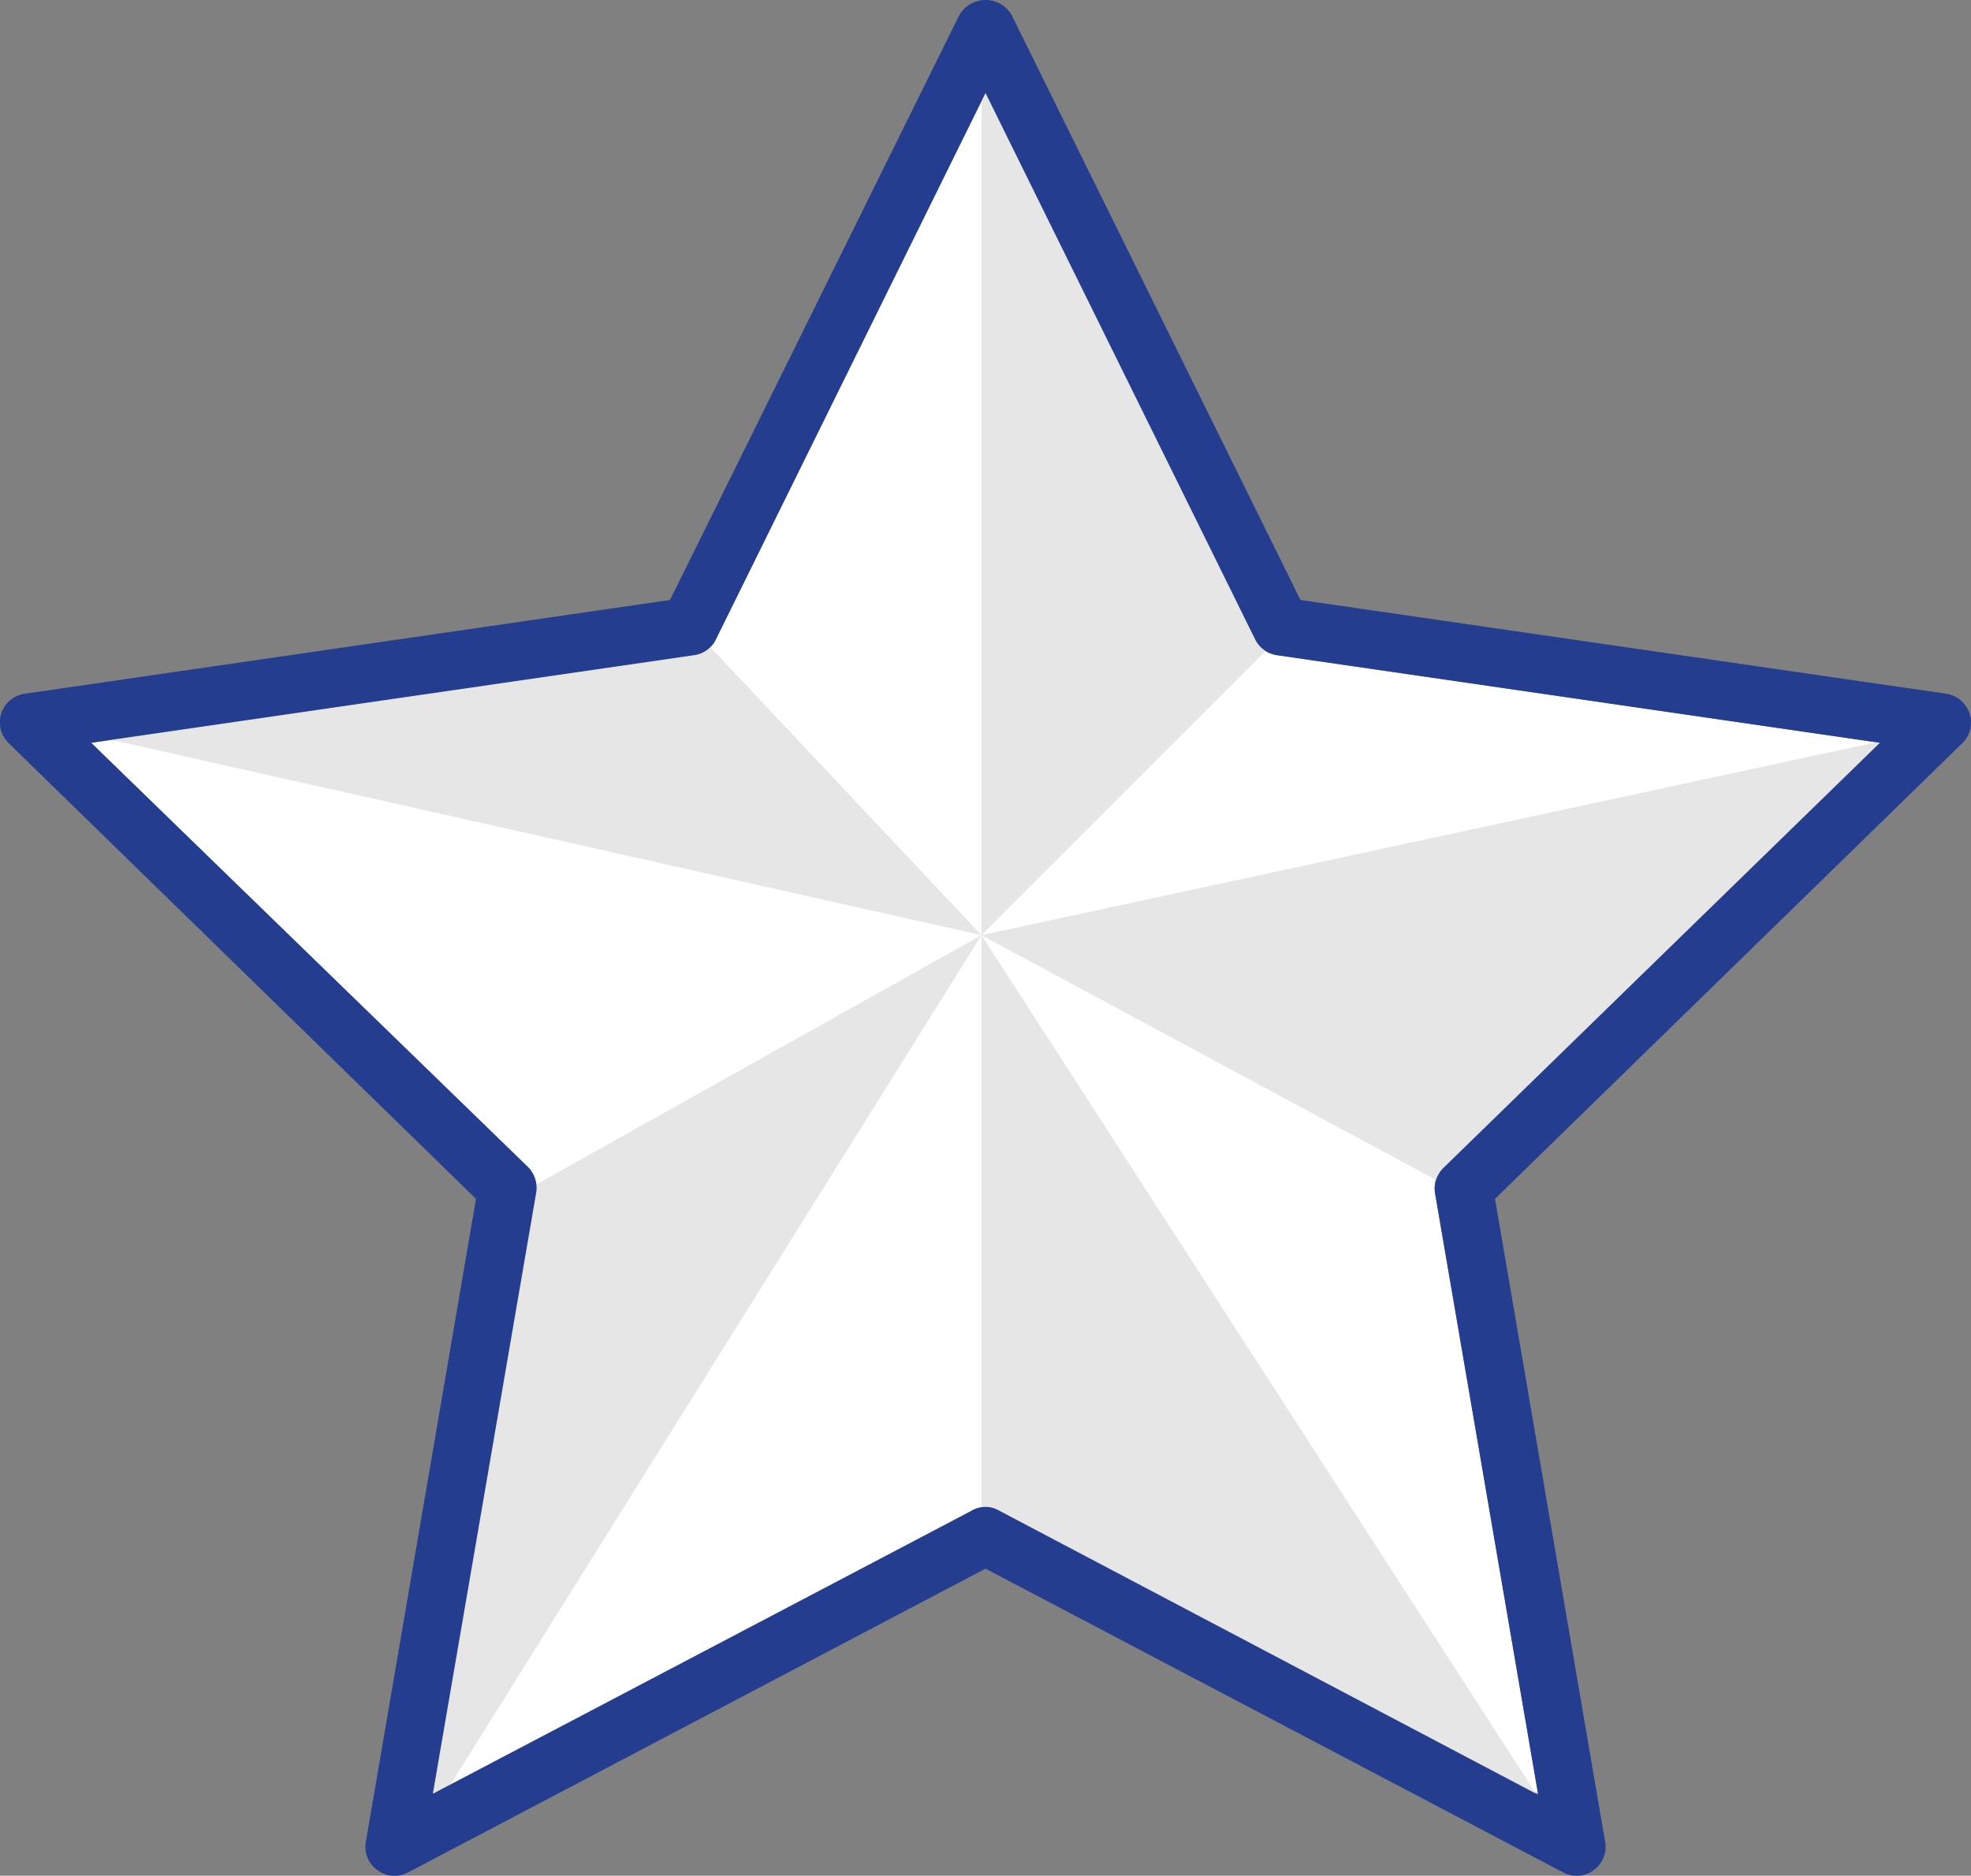 <svg xmlns="http://www.w3.org/2000/svg" viewBox="0 0 73.54 70"><rect x="0" y="0" width="73.54" height="70" fill="#808080" stroke="none"/><defs><style>.cls-1{fill:#fff;}.cls-2{fill:#e6e6e6;}.cls-3{fill:#253d8f;}</style></defs><title>s-star</title><g id="Layer_2" data-name="Layer 2"><g id="Layer_1-2" data-name="Layer 1"><path class="cls-1" d="M46.83,23.86,36.77,3.47,26.71,23.86a1.06,1.06,0,0,1-.81.59L3.4,27.72,19.68,43.58a1.1,1.1,0,0,1,.31,1l-3.84,22.4L36.27,56.37a1,1,0,0,1,1,0L57.39,66.94l-3.84-22.4a1.1,1.1,0,0,1,.31-1L70.14,27.72l-22.5-3.27A1.08,1.08,0,0,1,46.83,23.86Z"/><polygon class="cls-2" points="36.62 1.3 36.62 34.9 47.82 23.7 36.62 1.3"/><polygon class="cls-2" points="36.62 34.9 72.32 27.2 54.82 44.7 36.62 34.9"/><polygon class="cls-2" points="36.62 34.9 58.32 68.5 36.62 57.3 36.62 34.9"/><polygon class="cls-2" points="36.62 34.9 15.62 68.5 19.12 44.7 36.62 34.9"/><polygon class="cls-2" points="2.32 27.2 36.62 34.9 25.42 23 2.32 27.2"/><path class="cls-3" d="M72.62,25.89l-24.1-3.5L37.74.55a1.13,1.13,0,0,0-1.94,0L25,22.39.92,25.89a1.08,1.08,0,0,0-.59,1.85l17.43,17-4.11,24a1.06,1.06,0,0,0,.43,1.05,1.07,1.07,0,0,0,1.14.09L36.77,58.54,58.33,69.88a1.08,1.08,0,0,0,.5.12,1,1,0,0,0,.63-.21,1.06,1.06,0,0,0,.43-1.05l-4.11-24,17.43-17a1.07,1.07,0,0,0,.28-1.11A1.1,1.1,0,0,0,72.62,25.89ZM53.86,43.58a1.1,1.1,0,0,0-.31,1l3.84,22.4L37.27,56.37a1,1,0,0,0-1,0L16.15,66.94,20,44.54a1.1,1.1,0,0,0-.31-1L3.4,27.72l22.5-3.27a1.06,1.06,0,0,0,.81-.59L36.77,3.47,46.83,23.86a1.08,1.08,0,0,0,.81.59l22.5,3.27Z"/></g></g></svg>